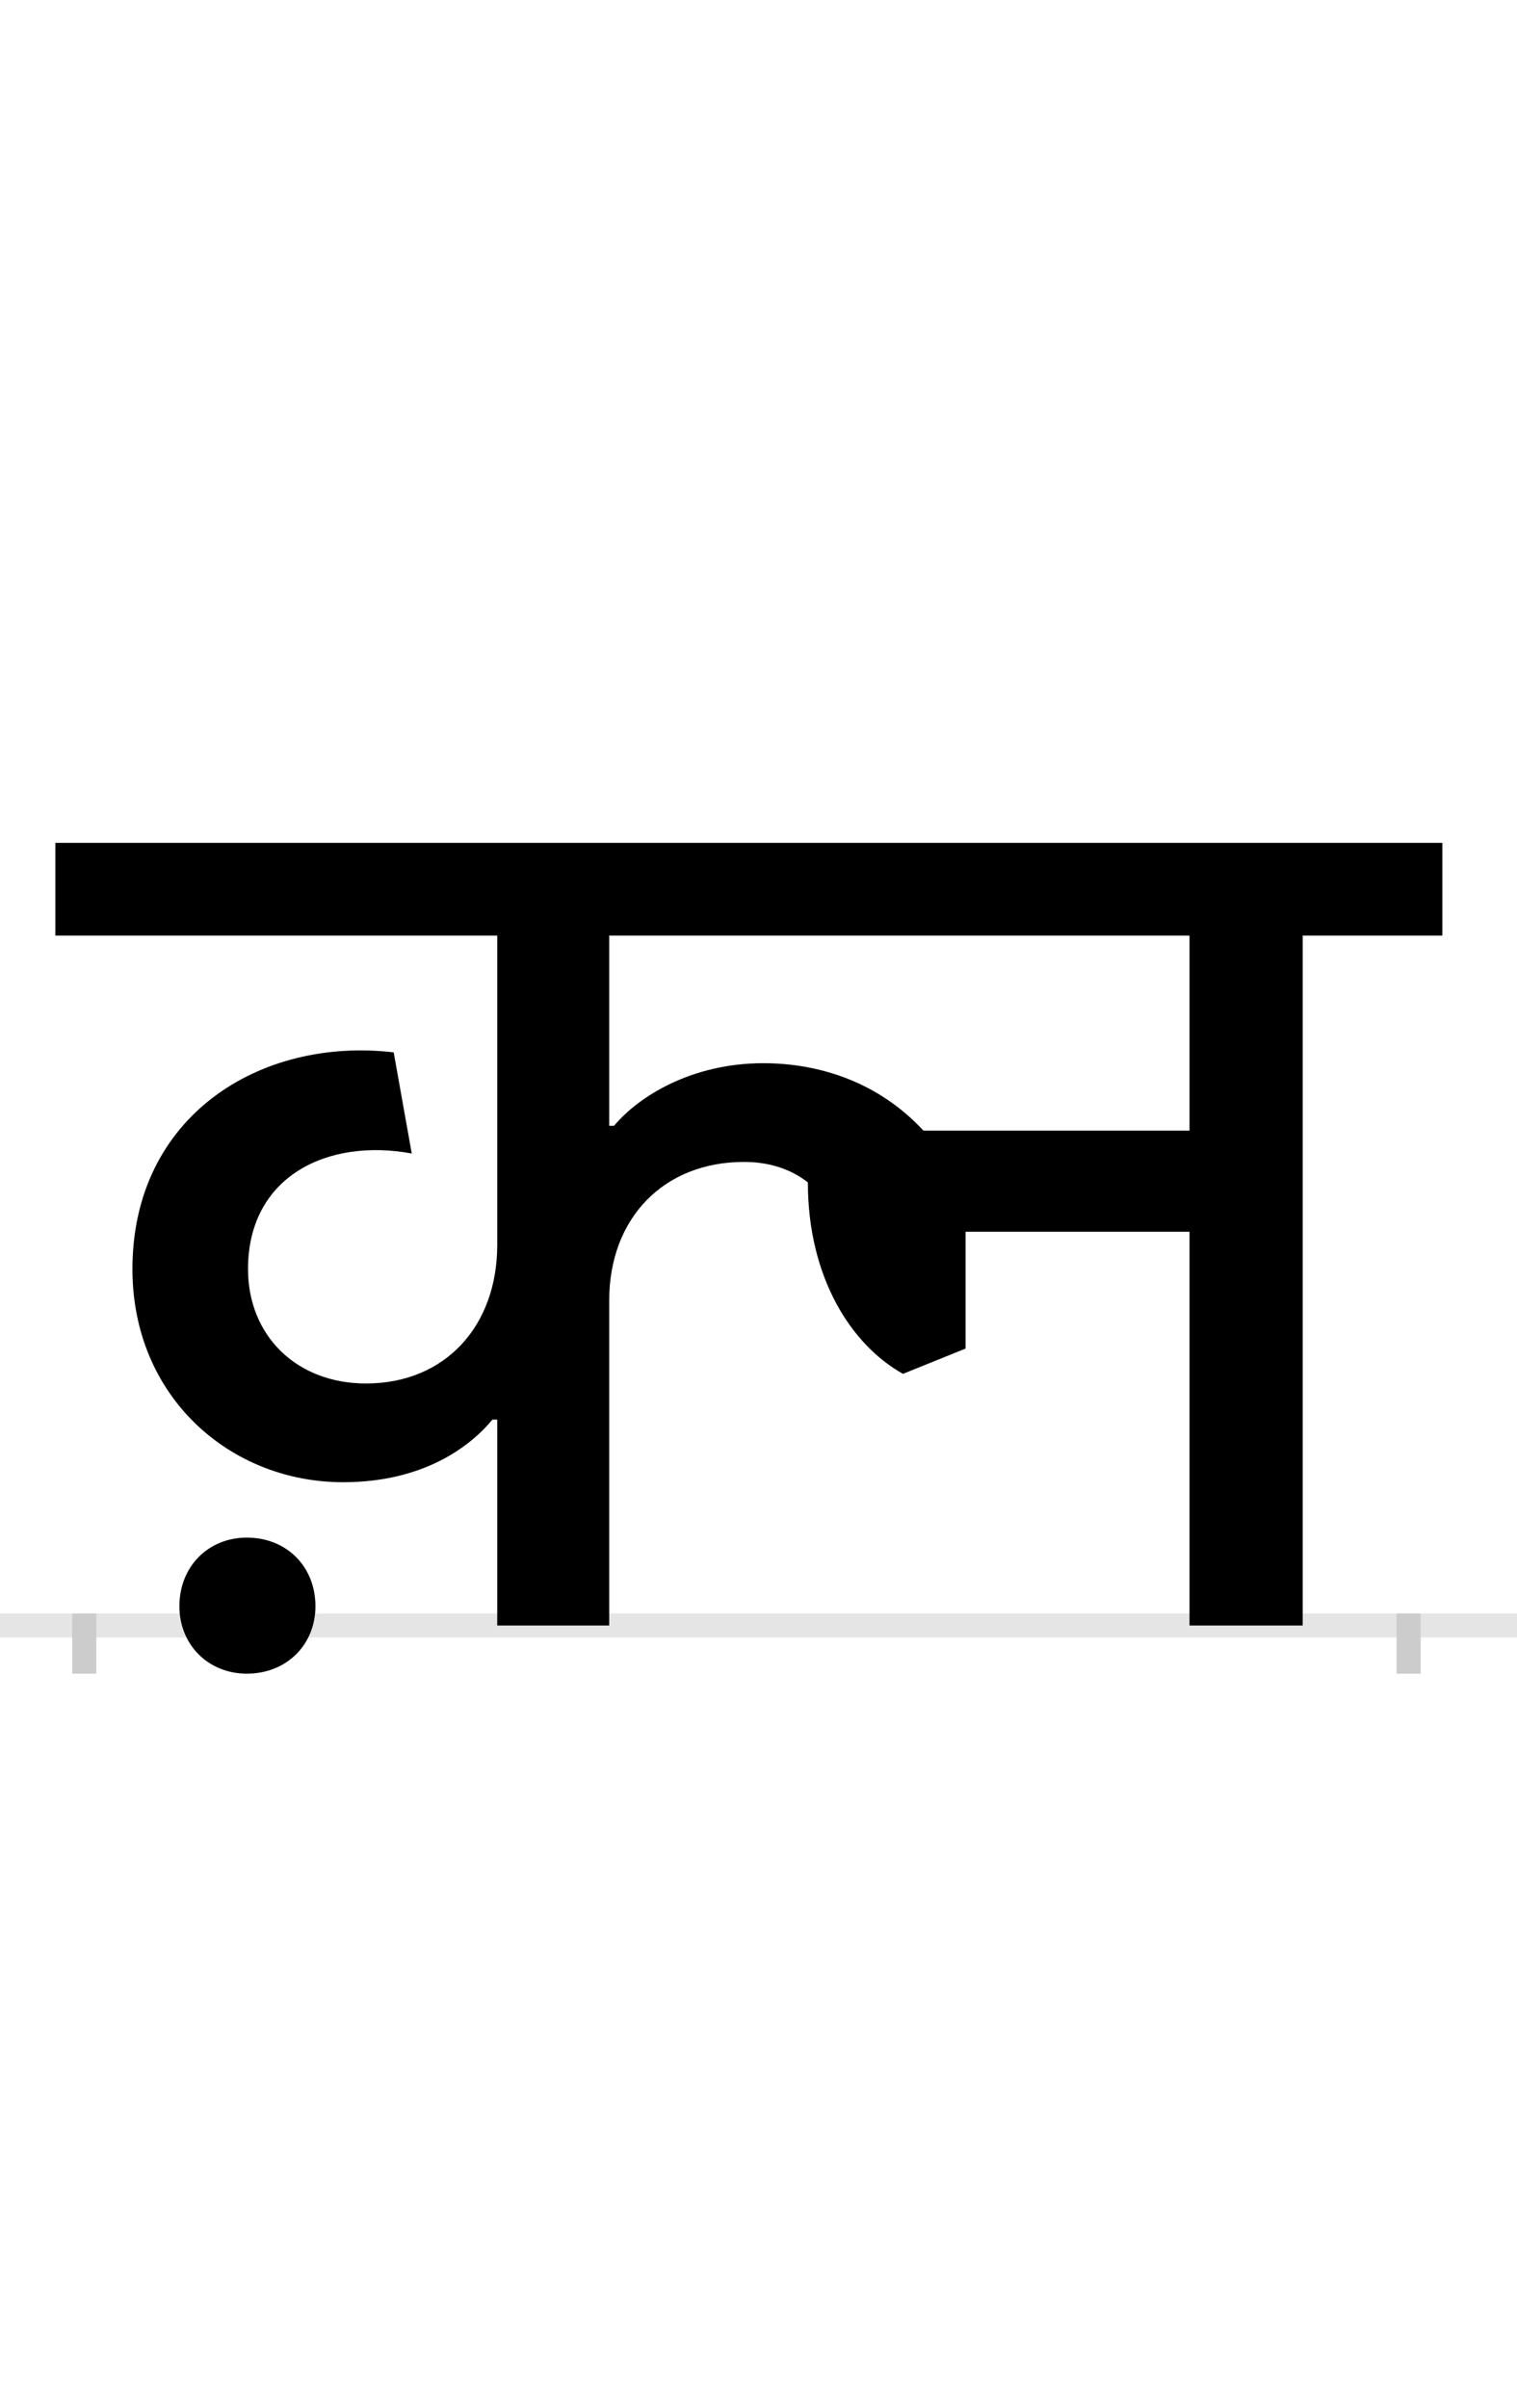 <?xml version="1.0" encoding="UTF-8"?>
<svg height="200.0" version="1.1" width="126.0" xmlns="http://www.w3.org/2000/svg" xmlns:xlink="http://www.w3.org/1999/xlink">
 <rect width="100%" height="100%" fill="#808080" stroke="none"/>
 <path d="M0,0 l126,0 l0,200 l-126,0 Z M0,0" fill="rgb(255,255,255)" transform="matrix(1,0,0,-1,0.0,200.0)"/>
 <path d="M0,0 l126,0" fill="none" stroke="rgb(229,229,229)" stroke-width="2" transform="matrix(1,0,0,-1,0.0,135.0)"/>
 <path d="M0,1 l0,-5" fill="none" stroke="rgb(204,204,204)" stroke-width="2" transform="matrix(1,0,0,-1,7.0,135.0)"/>
 <path d="M0,1 l0,-5" fill="none" stroke="rgb(204,204,204)" stroke-width="2" transform="matrix(1,0,0,-1,117.0,135.0)"/>
 <path d="M732,230 l0,97 l186,0 l0,-327 l94,0 l0,573 l116,0 l0,77 l-1152,0 l0,-77 l367,0 l0,-257 c0,-67,-43,-115,-109,-115 c-58,0,-98,40,-98,95 c0,77,66,109,136,96 l-15,84 c-111,13,-217,-53,-217,-180 c0,-106,81,-177,175,-177 c66,0,105,29,124,52 l4,0 l0,-171 l93,0 l0,270 c0,68,45,115,112,115 c21,0,39,-6,53,-17 c0,-79,36,-135,79,-159 Z M564,467 c-60,0,-104,-28,-124,-52 l-4,0 l0,158 l482,0 l0,-162 l-221,0 c-37,40,-86,56,-133,56 Z M79,16 c0,-32,24,-56,56,-56 c33,0,57,24,57,56 c0,33,-24,57,-57,57 c-32,0,-56,-24,-56,-57 Z M79,16" fill="rgb(0,0,0)" transform="matrix(0.1,0.0,0.0,-0.1,7.0,135.0)"/>
</svg>